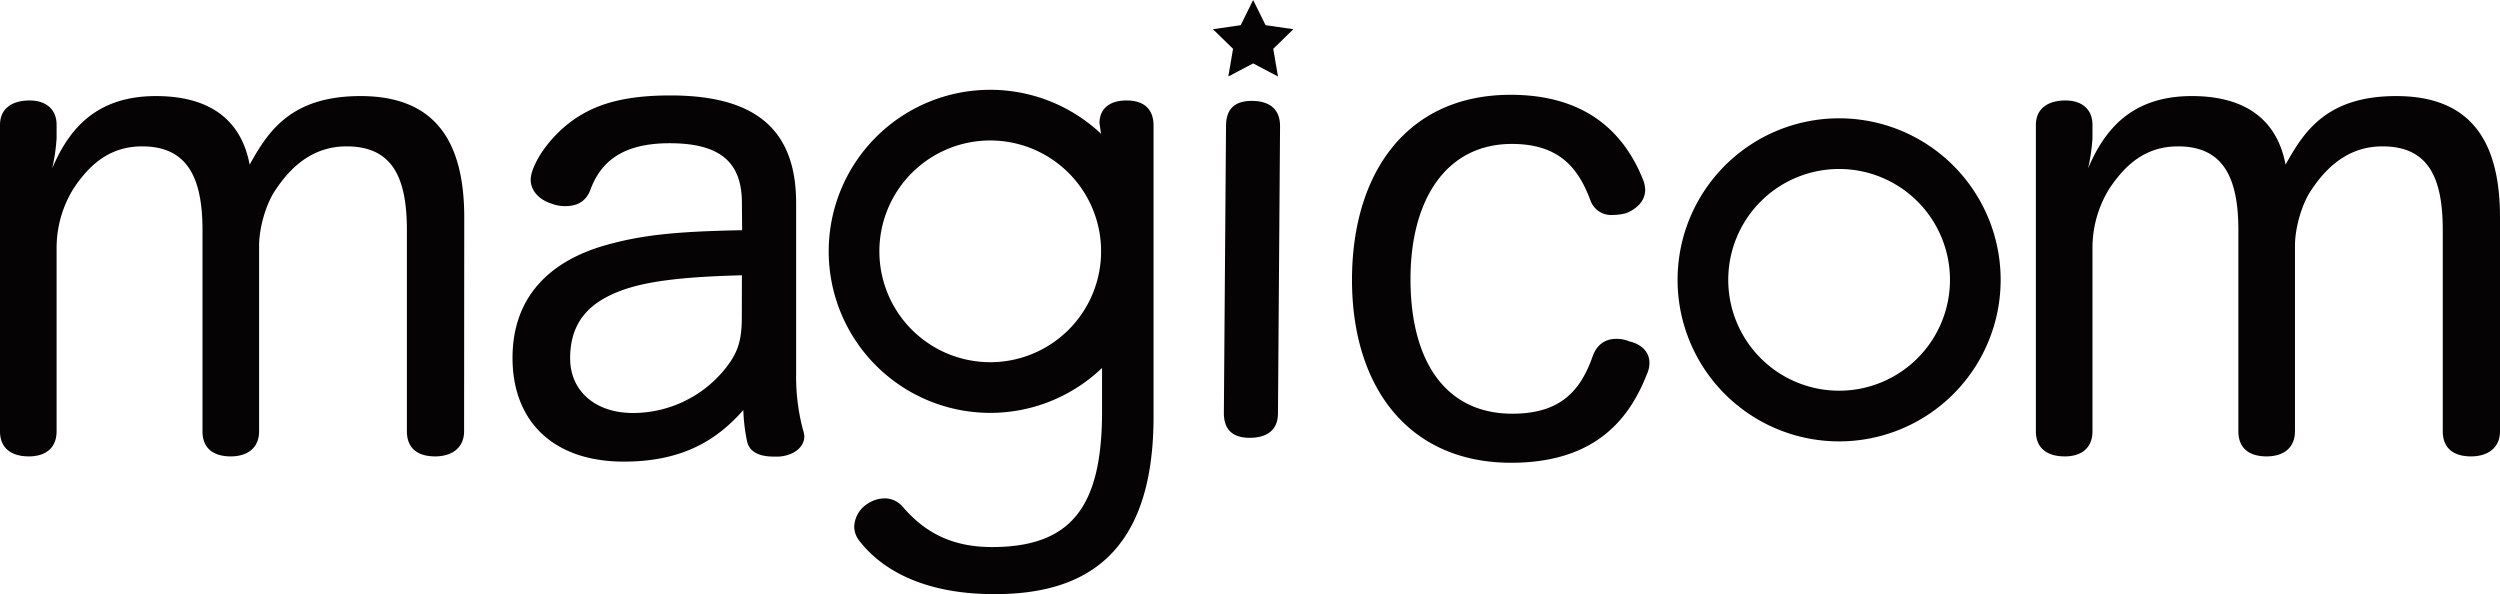 <svg xmlns="http://www.w3.org/2000/svg" width="789.28" height="187.57" viewBox="0 0 789.28 187.57">
  <defs>
    <style>
      .cls-1 {
        fill: #050303;
      }
    </style>
  </defs>
  <g id="レイヤー_2" data-name="レイヤー 2">
    <g id="ロゴ">
      <g>
        <path class="cls-1" d="M277.63,79.35a35,35,0,1,1,35,35A35,35,0,0,1,277.63,79.35Zm35,51a51,51,0,1,0-51-51A51,51,0,0,0,312.63,130.35Z"/>
        <path class="cls-1" d="M146.52,136.15c0,5.36-4,7.94-9.13,7.94-5.56,0-8.93-2.58-8.93-7.94V72.62c0-16.88-4.77-26.41-19.06-26.41-10.53,0-17.47,6.35-22.24,13.5-3,4.17-5.36,11.91-5.36,17.87v58.57c0,5.36-3.77,7.94-8.94,7.94-5.55,0-8.93-2.58-8.93-7.94V72.62c0-16.88-5-26.41-19.06-26.41-10.52,0-16.88,6.15-21.64,13.3a35.47,35.47,0,0,0-5.36,19.06v57.58c0,5.36-3.57,7.94-8.74,7.94-5.56,0-9.13-2.58-9.13-7.94V39.46c0-5.16,3.77-7.74,9.33-7.74,5,0,8.54,2.58,8.54,7.74v4.17a58.79,58.79,0,0,1-1.39,9.53c5-11.71,13.3-22.83,32.76-22.83,17.47,0,27,7.94,29.58,21.64,5.76-10.33,12.91-21.64,35-21.64,23.42,0,32.75,14.09,32.75,38.31Z"/>
        <path class="cls-1" d="M234.23,64.08c0-13.11-7.15-18.86-22.83-18.86-14.5,0-21.64,5.56-25,14.69-1.39,3.77-4.37,5.16-7.74,5.16a11.76,11.76,0,0,1-4.57-.79c-3.77-1.19-6.55-4-6.55-7.55a9.88,9.88,0,0,1,.4-2.38c2-6.15,7.14-11.91,11.71-15.49,7-5.36,15.88-8.73,32-8.73,26.6,0,39.7,10.52,39.7,34v54.2a64.78,64.78,0,0,0,2.19,17.47,7,7,0,0,1,.39,2c0,3.17-3,5.95-7.94,6.35h-1.78c-4,0-7.55-1.19-8.34-4.76a55.41,55.41,0,0,1-1.19-9.93c-7.55,8.54-18.07,16.28-37.73,16.28-21.84,0-35.14-12.31-35.14-32.76,0-18.66,11.12-30.58,30-35.74,10.92-3,21.24-4.17,42.49-4.56Zm0,22.83c-23.23.6-34.15,2.58-42.09,6.55S180,103.59,180,113.12c0,10.32,7.94,17.27,19.85,17.27a37.41,37.41,0,0,0,29.19-14.09c3.77-4.77,5.16-8.54,5.16-16.09Z"/>
        <path class="cls-1" d="M347.63,42.35l-.51-3.49c0-4.17,2.78-7.14,8.54-7.14,5.36,0,8.53,2.58,8.53,7.94v91.92c0,45.67-24,56-50.23,56-21.44,0-35.14-7.14-42.68-16.87a7.34,7.34,0,0,1-1.59-4.37,8.89,8.89,0,0,1,3.77-7,10.1,10.1,0,0,1,5.76-2A7.46,7.46,0,0,1,285,160c7.34,8.54,16.08,12.71,28.19,12.71,24.82,0,34.55-12.51,34.74-41.89V116"/>
        <path class="cls-1" d="M403.47,130.54c0,5.16-3.43,7.72-9,7.68-5.36,0-8.11-2.64-8.08-7.81l.68-90.68c0-5.36,2.82-7.92,8.18-7.88,5.56,0,8.92,2.64,8.88,8Z"/>
        <polygon class="cls-1" points="395.63 0 399.56 7.95 408.33 9.22 401.98 15.41 403.48 24.15 395.63 20.02 387.79 24.15 389.29 15.41 382.94 9.22 391.71 7.95 395.63 0"/>
        <path class="cls-1" d="M476.91,29.93c26.21,0,36.93,14.49,41.9,27a8.93,8.93,0,0,1,.59,3c0,3.77-3,6.15-5.95,7.35a16.84,16.84,0,0,1-4.37.59,6.92,6.92,0,0,1-6.95-4.57c-3.77-10.12-9.73-17.86-24.82-17.86-20.65,0-32,17.47-32,42.68,0,26,11.11,42.49,32.16,42.49,15.49,0,21.64-7.54,25.41-18.27,1.39-3.77,4.17-5.36,7.35-5.36a10.31,10.31,0,0,1,4.17.8c3.57.79,6.35,3.17,6.35,6.75a8.43,8.43,0,0,1-.79,3.57c-5.36,13.7-15.89,28-42.89,28-32.16,0-50.23-23.63-50.23-57.78C426.88,54.35,444.35,29.93,476.91,29.93Z"/>
        <path class="cls-1" d="M789.28,136.15c0,5.36-4,7.94-9.13,7.94-5.56,0-8.94-2.58-8.94-7.94V72.62c0-16.88-4.76-26.41-19.06-26.41-10.52,0-17.47,6.35-22.24,13.5-3,4.17-5.36,11.91-5.36,17.87v58.57c0,5.36-3.77,7.94-8.93,7.94-5.56,0-8.94-2.58-8.94-7.94V72.62c0-16.88-5-26.41-19.06-26.41-10.52,0-16.87,6.15-21.64,13.3a35.47,35.47,0,0,0-5.36,19.06v57.58c0,5.36-3.57,7.94-8.73,7.94-5.56,0-9.14-2.58-9.14-7.94V39.46c0-5.16,3.78-7.74,9.33-7.74,5,0,8.54,2.58,8.54,7.74v4.17a57.7,57.7,0,0,1-1.39,9.53c5-11.71,13.31-22.83,32.76-22.83,17.47,0,27,7.94,29.59,21.64,5.75-10.33,12.9-21.64,34.94-21.64,23.43,0,32.76,14.09,32.76,38.31Z"/>
        <path class="cls-1" d="M545.63,88.35a35,35,0,1,1,35,35A35,35,0,0,1,545.63,88.35Zm35,51a51,51,0,1,0-51-51A51,51,0,0,0,580.63,139.35Z"/>
      </g>
    </g>
  </g>
</svg>
